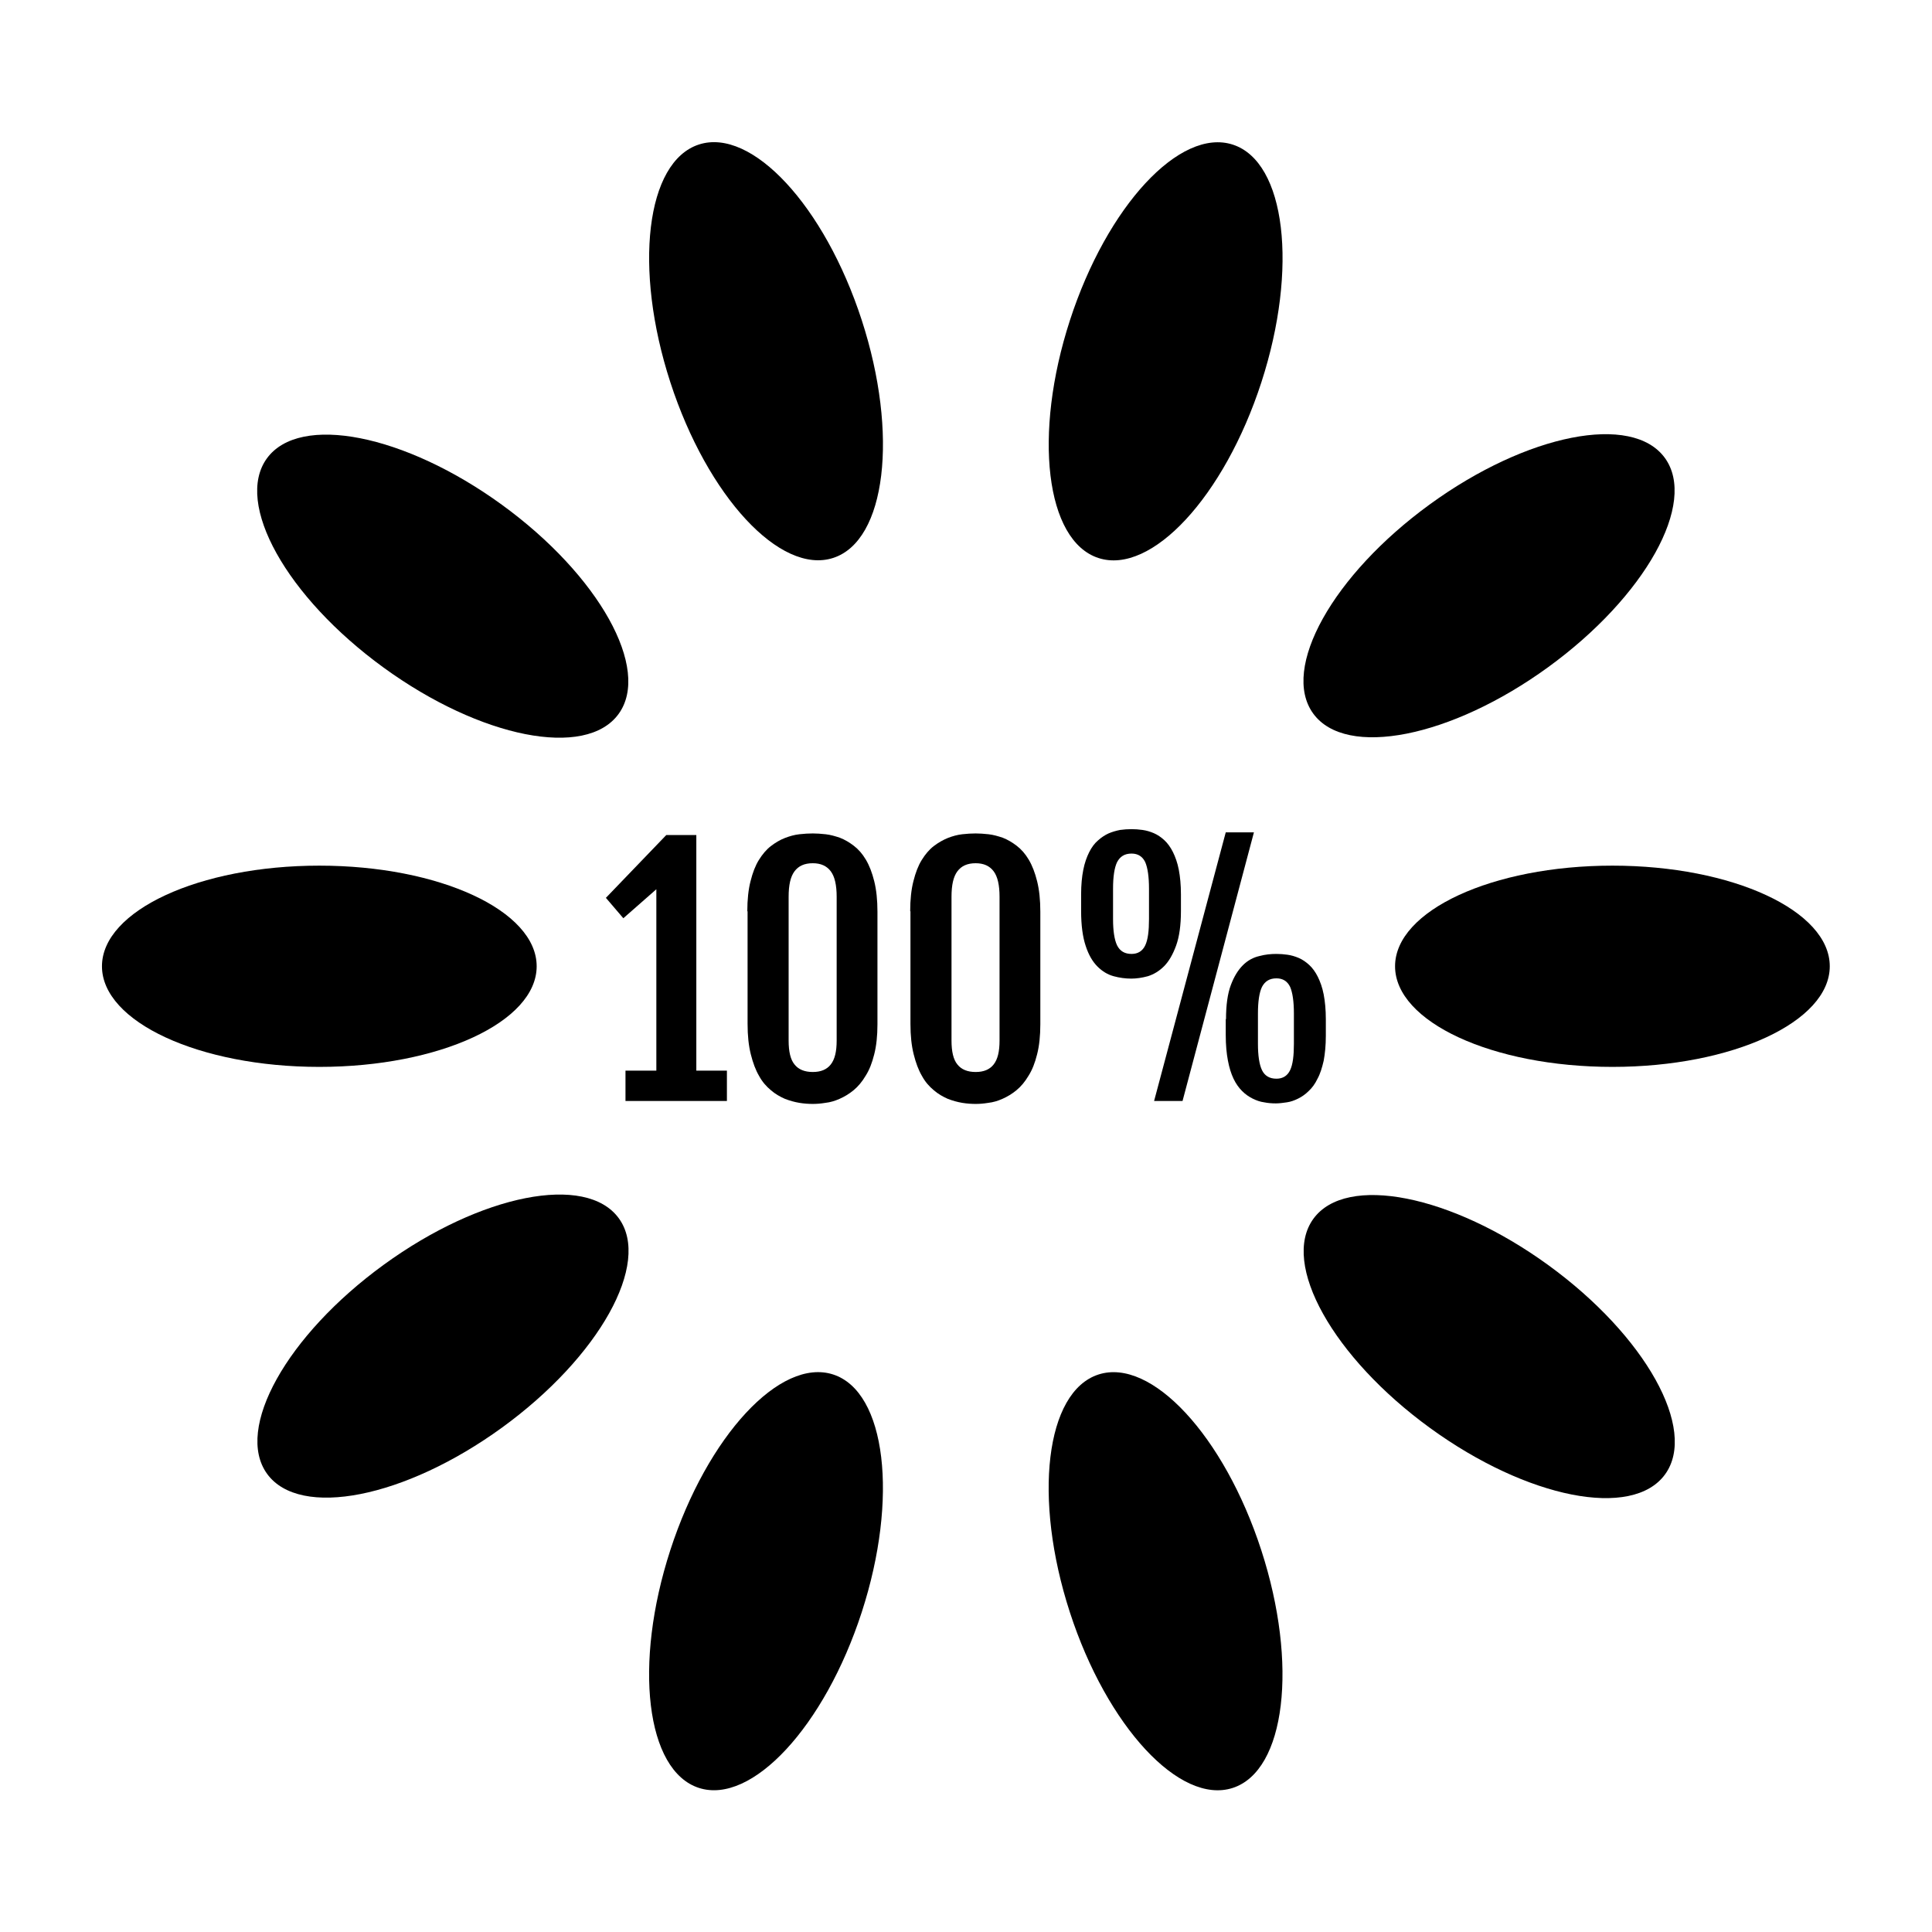 <?xml version="1.0" encoding="utf-8"?>
<!-- Generator: Adobe Illustrator 28.0.0, SVG Export Plug-In . SVG Version: 6.00 Build 0)  -->
<svg version="1.1" id="Layer_1" xmlns:xodm="http://www.corel.com/coreldraw/odm/2003"
	 xmlns="http://www.w3.org/2000/svg" xmlns:xlink="http://www.w3.org/1999/xlink" x="0px" y="0px" viewBox="0 0 720 720"
	 style="enable-background:new 0 0 720 720;" xml:space="preserve">
<ellipse cx="600.9" cy="360.1" rx="81" ry="37.5"/>
<ellipse transform="matrix(0.809 -0.588 0.588 0.809 -22.415 367.882)" cx="554.9" cy="218.4" rx="81" ry="37.5"/>
<ellipse transform="matrix(0.309 -0.951 0.951 0.309 175.686 503.595)" cx="434.4" cy="130.9" rx="81" ry="37.5"/>
<ellipse transform="matrix(0.951 -0.309 0.309 0.951 -26.476 94.623)" cx="285.5" cy="130.9" rx="37.5" ry="81"/>
<ellipse transform="matrix(0.588 -0.809 0.809 0.588 -108.709 223.516)" cx="165" cy="218.4" rx="37.5" ry="81"/>
<ellipse cx="119" cy="360.1" rx="81" ry="37.5"/>
<ellipse transform="matrix(0.809 -0.588 0.588 0.809 -263.4 192.797)" cx="165" cy="501.7" rx="81" ry="37.5"/>
<ellipse transform="matrix(0.309 -0.951 0.951 0.309 -363.172 678.681)" cx="285.5" cy="589.3" rx="81" ry="37.5"/>
<ellipse transform="matrix(0.951 -0.309 0.309 0.951 -160.833 163.082)" cx="434.4" cy="589.3" rx="37.5" ry="81"/>
<ellipse transform="matrix(0.588 -0.809 0.809 0.588 -177.167 655.748)" cx="554.9" cy="501.7" rx="37.5" ry="81"/>
<g>
	<path d="M233.1,399h11.5v-67.6l-12.3,10.8l-6.5-7.6l22.5-23.4h11.2l-0.1,0.1l0.1-0.1V399h11.4v11.3h-37.8V399z"/>
	<path d="M278.5,339.6c0-4.3,0.4-8.1,1.2-11.2c0.8-3.2,1.8-5.8,3.1-7.9c1.3-2.1,2.8-3.9,4.5-5.2c1.7-1.3,3.4-2.3,5.2-3
		c1.8-0.7,3.6-1.2,5.4-1.4c1.8-0.2,3.4-0.3,5-0.3c1.4,0,3,0.1,4.8,0.3c1.8,0.2,3.5,0.7,5.3,1.3c1.8,0.7,3.5,1.7,5.2,3
		c1.7,1.3,3.2,3,4.5,5.2c1.3,2.2,2.3,4.8,3.1,8c0.8,3.2,1.2,7,1.2,11.4v41.9c0,4.3-0.4,8.1-1.2,11.2c-0.8,3.2-1.8,5.8-3.2,8
		c-1.3,2.2-2.8,4-4.5,5.4c-1.7,1.4-3.4,2.4-5.2,3.2c-1.8,0.8-3.5,1.3-5.3,1.5c-1.8,0.3-3.3,0.4-4.7,0.4c-1.5,0-3.2-0.1-5-0.4
		c-1.8-0.3-3.6-0.8-5.4-1.5c-1.8-0.8-3.6-1.8-5.2-3.2c-1.7-1.4-3.2-3.1-4.4-5.3c-1.3-2.2-2.3-4.9-3.1-8.1c-0.8-3.2-1.2-6.9-1.2-11.3
		V339.6z M293.9,387.8c0,4.1,0.7,7.1,2.2,8.9c1.5,1.9,3.8,2.8,6.8,2.8c3,0,5.2-0.9,6.7-2.8s2.2-4.8,2.2-8.9v-53.6
		c0-4.3-0.7-7.5-2.2-9.5c-1.5-2-3.7-3-6.7-3c-3.1,0-5.3,1-6.8,3c-1.5,2-2.2,5.1-2.2,9.5V387.8z"/>
	<path d="M339.2,339.6c0-4.3,0.4-8.1,1.2-11.2c0.8-3.2,1.8-5.8,3.1-7.9c1.3-2.1,2.8-3.9,4.5-5.2c1.7-1.3,3.5-2.3,5.2-3
		c1.8-0.7,3.6-1.2,5.4-1.4c1.8-0.2,3.4-0.3,5-0.3c1.4,0,3,0.1,4.8,0.3c1.8,0.2,3.5,0.7,5.3,1.3c1.8,0.7,3.5,1.7,5.2,3
		c1.7,1.3,3.2,3,4.5,5.2c1.3,2.2,2.3,4.8,3.1,8c0.8,3.2,1.2,7,1.2,11.4v41.9c0,4.3-0.4,8.1-1.2,11.2c-0.8,3.2-1.8,5.8-3.2,8
		c-1.3,2.2-2.8,4-4.5,5.4c-1.7,1.4-3.4,2.4-5.2,3.2c-1.8,0.8-3.5,1.3-5.3,1.5c-1.8,0.3-3.3,0.4-4.7,0.4c-1.5,0-3.2-0.1-5-0.4
		c-1.8-0.3-3.6-0.8-5.4-1.5c-1.8-0.8-3.6-1.8-5.2-3.2c-1.7-1.4-3.2-3.1-4.4-5.3c-1.3-2.2-2.3-4.9-3.1-8.1c-0.8-3.2-1.2-6.9-1.2-11.3
		V339.6z M354.6,387.8c0,4.1,0.7,7.1,2.2,8.9c1.5,1.9,3.8,2.8,6.8,2.8c3,0,5.2-0.9,6.7-2.8s2.2-4.8,2.2-8.9v-53.6
		c0-4.3-0.7-7.5-2.2-9.5c-1.5-2-3.7-3-6.7-3c-3.1,0-5.3,1-6.8,3c-1.5,2-2.2,5.1-2.2,9.5V387.8z"/>
	<path d="M421.6,364.7c-2.2,0-4.4-0.3-6.6-0.9c-2.2-0.6-4.2-1.8-6-3.6c-1.8-1.8-3.3-4.3-4.4-7.7c-1.1-3.3-1.7-7.6-1.7-13v-6.2
		c0-3.5,0.3-6.6,0.8-9.1c0.5-2.6,1.3-4.8,2.2-6.6c0.9-1.8,2-3.3,3.3-4.4c1.2-1.1,2.6-2,3.9-2.6c1.4-0.6,2.8-1,4.3-1.3
		c1.4-0.2,2.9-0.3,4.3-0.3c1.3,0,2.7,0.1,4.1,0.3c1.4,0.2,2.8,0.6,4.2,1.2c1.4,0.6,2.7,1.5,3.9,2.6c1.2,1.1,2.3,2.6,3.2,4.4
		c0.9,1.8,1.7,4,2.2,6.6c0.5,2.6,0.8,5.7,0.8,9.2v6.2c0,5.3-0.6,9.6-1.8,12.9s-2.7,5.9-4.5,7.7c-1.8,1.8-3.8,3-6,3.7
		C425.6,364.4,423.5,364.7,421.6,364.7z M421.7,355.5c2.4,0,4.1-1.1,5.1-3.2c1-2.1,1.4-5.4,1.4-9.8v-11.3c0-4.5-0.5-7.8-1.4-9.9
		c-1-2.1-2.7-3.2-5.1-3.2c-2.6,0-4.3,1.1-5.4,3.2c-1,2.1-1.5,5.4-1.5,9.9v11.3c0,4.4,0.5,7.7,1.5,9.8
		C417.4,354.5,419.2,355.5,421.7,355.5z M456.8,310.2h10.5l-26.6,100.1h-10.6L456.8,310.2z M456.9,379.8c0-5.3,0.6-9.5,1.8-12.7
		c1.2-3.2,2.7-5.6,4.5-7.4s3.9-2.9,6.1-3.4c2.2-0.6,4.3-0.8,6.4-0.8c1.3,0,2.7,0.1,4.1,0.3c1.4,0.2,2.8,0.6,4.2,1.2
		c1.4,0.6,2.7,1.5,3.9,2.6c1.2,1.1,2.3,2.6,3.2,4.4c0.9,1.8,1.7,4,2.2,6.6c0.5,2.6,0.8,5.7,0.8,9.2v6.2c0,3.6-0.3,6.6-0.8,9.3
		c-0.6,2.6-1.3,4.9-2.3,6.7c-0.9,1.9-2,3.4-3.3,4.6c-1.2,1.2-2.5,2.1-3.9,2.8c-1.4,0.7-2.8,1.2-4.2,1.4c-1.4,0.2-2.8,0.4-4.1,0.4
		c-1.5,0-2.9-0.1-4.4-0.4c-1.5-0.2-2.9-0.7-4.3-1.4c-1.4-0.7-2.7-1.6-3.9-2.8c-1.2-1.2-2.3-2.7-3.2-4.6s-1.6-4.1-2.1-6.8
		c-0.5-2.6-0.8-5.8-0.8-9.4V379.8z M468.8,389c0,4.4,0.5,7.7,1.5,9.8c1,2.1,2.8,3.2,5.4,3.2c2.4,0,4.1-1.1,5.1-3.2s1.4-5.4,1.4-9.8
		v-11.3c0-4.5-0.5-7.8-1.4-9.9c-1-2.1-2.7-3.2-5.1-3.2c-2.6,0-4.3,1.1-5.4,3.2c-1,2.1-1.5,5.4-1.5,9.9V389z"/>
</g>
</svg>
